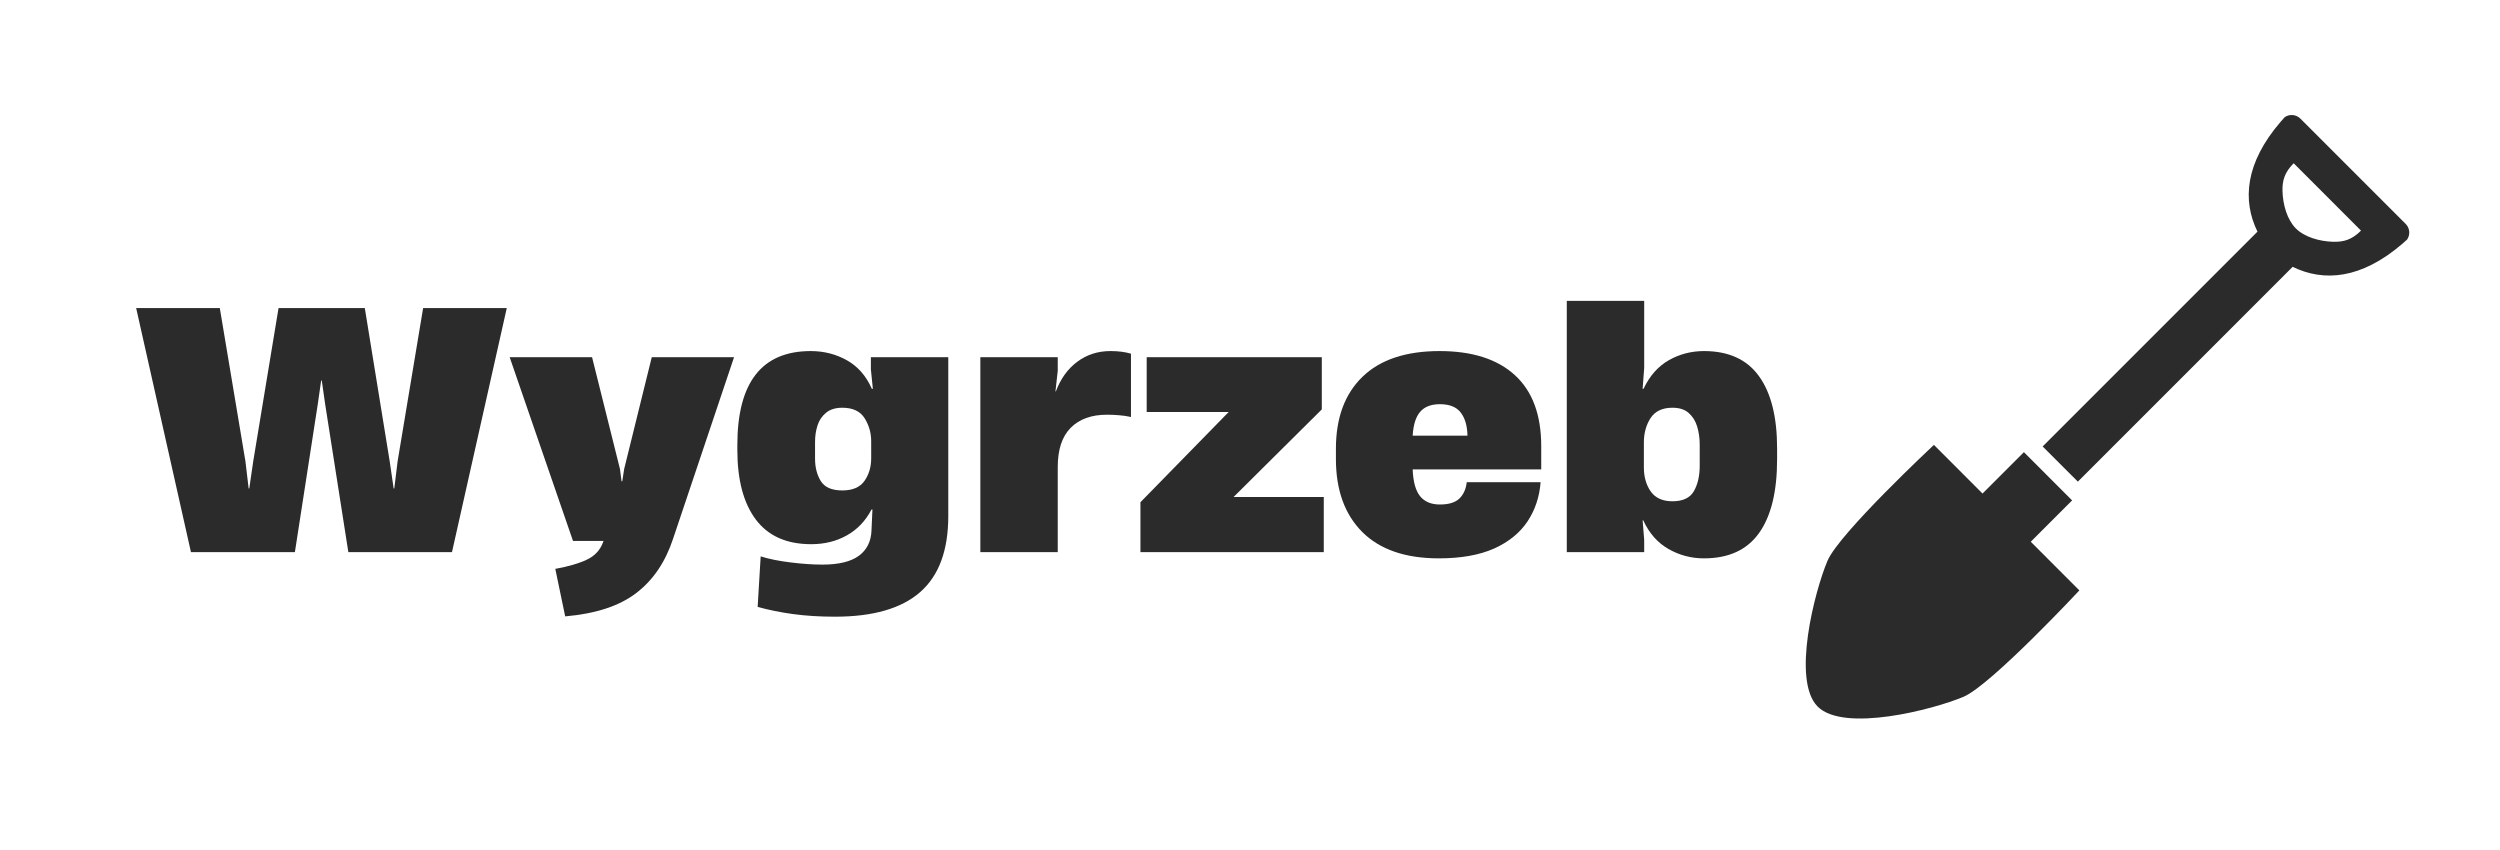 <svg xmlns="http://www.w3.org/2000/svg" xmlns:xlink="http://www.w3.org/1999/xlink" width="500" zoomAndPan="magnify" viewBox="0 0 375 127.5" height="170" preserveAspectRatio="xMidYMid meet" version="1.0"><defs><g/><clipPath id="0fed81c13f"><path d="M 306 17.082 L 361.367 17.082 L 361.367 73 L 306 73 Z M 306 17.082 " clip-rule="nonzero"/></clipPath></defs><path fill="#2b2b2b" d="M 310.816 75.059 L 303.586 67.824 L 297.379 74.031 L 290.086 66.734 C 290.086 66.734 275.855 80.012 274.121 84.125 C 272.203 88.66 268.73 102.062 272.652 105.988 C 276.578 109.914 289.98 106.438 294.52 104.523 C 298.633 102.785 311.906 88.559 311.906 88.559 L 304.613 81.262 L 310.816 75.059 " fill-opacity="1" fill-rule="nonzero"/><g clip-path="url(#0fed81c13f)"><path fill="#2b2b2b" d="M 349.984 36.266 C 347.918 36.211 345.68 35.566 344.379 34.266 C 343.078 32.961 342.43 30.723 342.375 28.656 C 342.332 27.062 342.699 25.84 344.051 24.488 L 354.152 34.594 C 352.801 35.945 351.578 36.309 349.984 36.266 Z M 360.848 33.582 L 345.059 17.793 C 344.422 17.156 343.434 17.082 342.715 17.57 C 342.508 17.797 342.309 18.023 342.113 18.246 C 336.75 24.461 336.34 30.09 338.621 34.746 L 306.398 66.969 L 311.676 72.246 L 343.898 40.023 C 348.555 42.305 354.184 41.891 360.395 36.531 C 360.621 36.336 360.848 36.133 361.07 35.926 C 361.562 35.207 361.488 34.219 360.848 33.582 " fill-opacity="1" fill-rule="nonzero"/></g><g fill="#2b2b2b" fill-opacity="1"><g transform="translate(20.126, 82.816)"><g><path d="M 8.516 0 L 0.297 -36.609 L 12.844 -36.609 L 16.688 -13.625 L 17.172 -9.547 L 17.266 -9.547 L 17.859 -13.625 L 21.656 -36.609 L 34.594 -36.609 L 38.328 -13.625 L 38.922 -9.547 L 39.016 -9.547 L 39.516 -13.625 L 43.344 -36.609 L 55.891 -36.609 L 47.672 0 L 32.125 0 L 28.641 -22.234 L 28.141 -25.734 L 28.047 -25.734 L 27.547 -22.234 L 24.109 0 Z M 8.516 0 "/></g></g></g><g fill="#2b2b2b" fill-opacity="1"><g transform="translate(76.31, 82.816)"><g><path d="M 6.984 2.516 C 8.984 2.148 10.566 1.688 11.734 1.125 C 12.898 0.57 13.695 -0.273 14.125 -1.422 L 14.219 -1.672 L 9.641 -1.672 L 0.141 -29.234 L 12.5 -29.234 L 16.688 -12.453 L 16.922 -10.625 L 17.031 -10.625 L 17.312 -12.453 L 21.453 -29.234 L 33.797 -29.234 L 24.656 -2.016 C 23.5 1.492 21.656 4.211 19.125 6.141 C 16.602 8.078 13.051 9.242 8.469 9.641 Z M 6.984 2.516 "/></g></g></g><g fill="#2b2b2b" fill-opacity="1"><g transform="translate(109.273, 82.816)"><g><path d="M 15.984 9.688 C 13.691 9.688 11.594 9.555 9.688 9.297 C 7.789 9.035 6.02 8.676 4.375 8.219 L 4.828 0.641 C 6.066 1.035 7.562 1.336 9.312 1.547 C 11.07 1.766 12.66 1.875 14.078 1.875 C 16.535 1.875 18.363 1.43 19.562 0.547 C 20.758 -0.336 21.391 -1.602 21.453 -3.25 L 21.453 -3.344 L 21.594 -6.391 L 21.453 -6.391 C 20.566 -4.691 19.336 -3.398 17.766 -2.516 C 16.191 -1.629 14.406 -1.188 12.406 -1.188 C 8.727 -1.188 5.961 -2.414 4.109 -4.875 C 2.254 -7.332 1.328 -10.82 1.328 -15.344 L 1.328 -16.047 C 1.328 -25.453 5 -30.156 12.344 -30.156 C 14.312 -30.156 16.113 -29.695 17.75 -28.781 C 19.395 -27.863 20.645 -26.438 21.5 -24.5 L 21.656 -24.5 L 21.359 -27.406 L 21.359 -29.234 L 32.969 -29.234 L 32.969 -5.406 C 32.969 -0.258 31.562 3.539 28.75 6 C 25.945 8.457 21.691 9.688 15.984 9.688 Z M 12.984 -14.016 C 12.984 -12.711 13.27 -11.594 13.844 -10.656 C 14.426 -9.719 15.504 -9.25 17.078 -9.25 C 18.617 -9.25 19.723 -9.723 20.391 -10.672 C 21.066 -11.629 21.406 -12.766 21.406 -14.078 L 21.406 -16.625 C 21.406 -17.875 21.078 -19.023 20.422 -20.078 C 19.766 -21.129 18.648 -21.656 17.078 -21.656 C 16.055 -21.656 15.242 -21.406 14.641 -20.906 C 14.035 -20.414 13.609 -19.785 13.359 -19.016 C 13.109 -18.242 12.984 -17.414 12.984 -16.531 Z M 12.984 -14.016 "/></g></g></g><g fill="#2b2b2b" fill-opacity="1"><g transform="translate(144.646, 82.816)"><g><path d="M 2.406 0 L 2.406 -29.234 L 14.016 -29.234 L 14.016 -27.203 L 13.672 -24.109 L 13.734 -24.109 C 14.453 -26.016 15.523 -27.5 16.953 -28.562 C 18.379 -29.625 20.039 -30.156 21.938 -30.156 C 23.094 -30.156 24.113 -30.023 25 -29.766 L 25 -20.266 C 24.406 -20.398 23.812 -20.488 23.219 -20.531 C 22.633 -20.582 22.031 -20.609 21.406 -20.609 C 19.07 -20.609 17.254 -19.953 15.953 -18.641 C 14.66 -17.336 14.016 -15.375 14.016 -12.75 L 14.016 0 Z M 2.406 0 "/></g></g></g><g fill="#2b2b2b" fill-opacity="1"><g transform="translate(170.082, 82.816)"><g><path d="M 0.984 0 L 0.984 -7.484 L 14.219 -21.016 L 1.922 -21.016 L 1.922 -29.234 L 28.188 -29.234 L 28.188 -21.406 L 14.953 -8.266 L 28.484 -8.266 L 28.484 0 Z M 0.984 0 "/></g></g></g><g fill="#2b2b2b" fill-opacity="1"><g transform="translate(199.059, 82.816)"><g><path d="M 16.781 0.938 C 11.758 0.938 7.926 -0.379 5.281 -3.016 C 2.645 -5.66 1.328 -9.312 1.328 -13.969 L 1.328 -15.5 C 1.328 -20.125 2.656 -23.723 5.312 -26.297 C 7.969 -28.867 11.82 -30.156 16.875 -30.156 C 21.789 -30.156 25.562 -28.945 28.188 -26.531 C 30.812 -24.125 32.125 -20.578 32.125 -15.891 L 32.125 -12.406 L 12.844 -12.406 C 12.906 -10.594 13.27 -9.258 13.938 -8.406 C 14.613 -7.562 15.609 -7.141 16.922 -7.141 C 18.234 -7.141 19.203 -7.43 19.828 -8.016 C 20.453 -8.609 20.828 -9.43 20.953 -10.484 L 32.031 -10.484 C 31.863 -8.285 31.207 -6.32 30.062 -4.594 C 28.914 -2.875 27.242 -1.52 25.047 -0.531 C 22.848 0.445 20.094 0.938 16.781 0.938 Z M 12.844 -17.469 L 21.062 -17.469 C 21.031 -18.945 20.691 -20.102 20.047 -20.938 C 19.41 -21.77 18.367 -22.188 16.922 -22.188 C 15.609 -22.188 14.625 -21.805 13.969 -21.047 C 13.312 -20.297 12.938 -19.102 12.844 -17.469 Z M 12.844 -17.469 "/></g></g></g><g fill="#2b2b2b" fill-opacity="1"><g transform="translate(232.612, 82.816)"><g><path d="M 22.984 0.938 C 21.078 0.938 19.301 0.469 17.656 -0.469 C 16.02 -1.406 14.758 -2.836 13.875 -4.766 L 13.781 -4.766 L 14.016 -1.828 L 14.016 0 L 2.406 0 L 2.406 -37.688 L 14.016 -37.688 L 14.016 -27.609 L 13.781 -24.5 L 13.922 -24.5 C 14.836 -26.438 16.098 -27.863 17.703 -28.781 C 19.316 -29.695 21.078 -30.156 22.984 -30.156 C 26.68 -30.156 29.43 -28.898 31.234 -26.391 C 33.047 -23.891 33.953 -20.273 33.953 -15.547 L 33.953 -13.922 C 33.953 -9.066 33.047 -5.375 31.234 -2.844 C 29.43 -0.32 26.68 0.938 22.984 0.938 Z M 13.969 -12.688 C 13.969 -11.281 14.312 -10.082 15 -9.094 C 15.695 -8.113 16.781 -7.625 18.25 -7.625 C 19.82 -7.625 20.895 -8.129 21.469 -9.141 C 22.051 -10.16 22.344 -11.426 22.344 -12.938 L 22.344 -16.141 C 22.344 -17.086 22.219 -17.977 21.969 -18.812 C 21.719 -19.656 21.297 -20.336 20.703 -20.859 C 20.117 -21.391 19.301 -21.656 18.25 -21.656 C 16.738 -21.656 15.645 -21.133 14.969 -20.094 C 14.301 -19.062 13.969 -17.844 13.969 -16.438 Z M 13.969 -12.688 "/></g></g></g></svg>